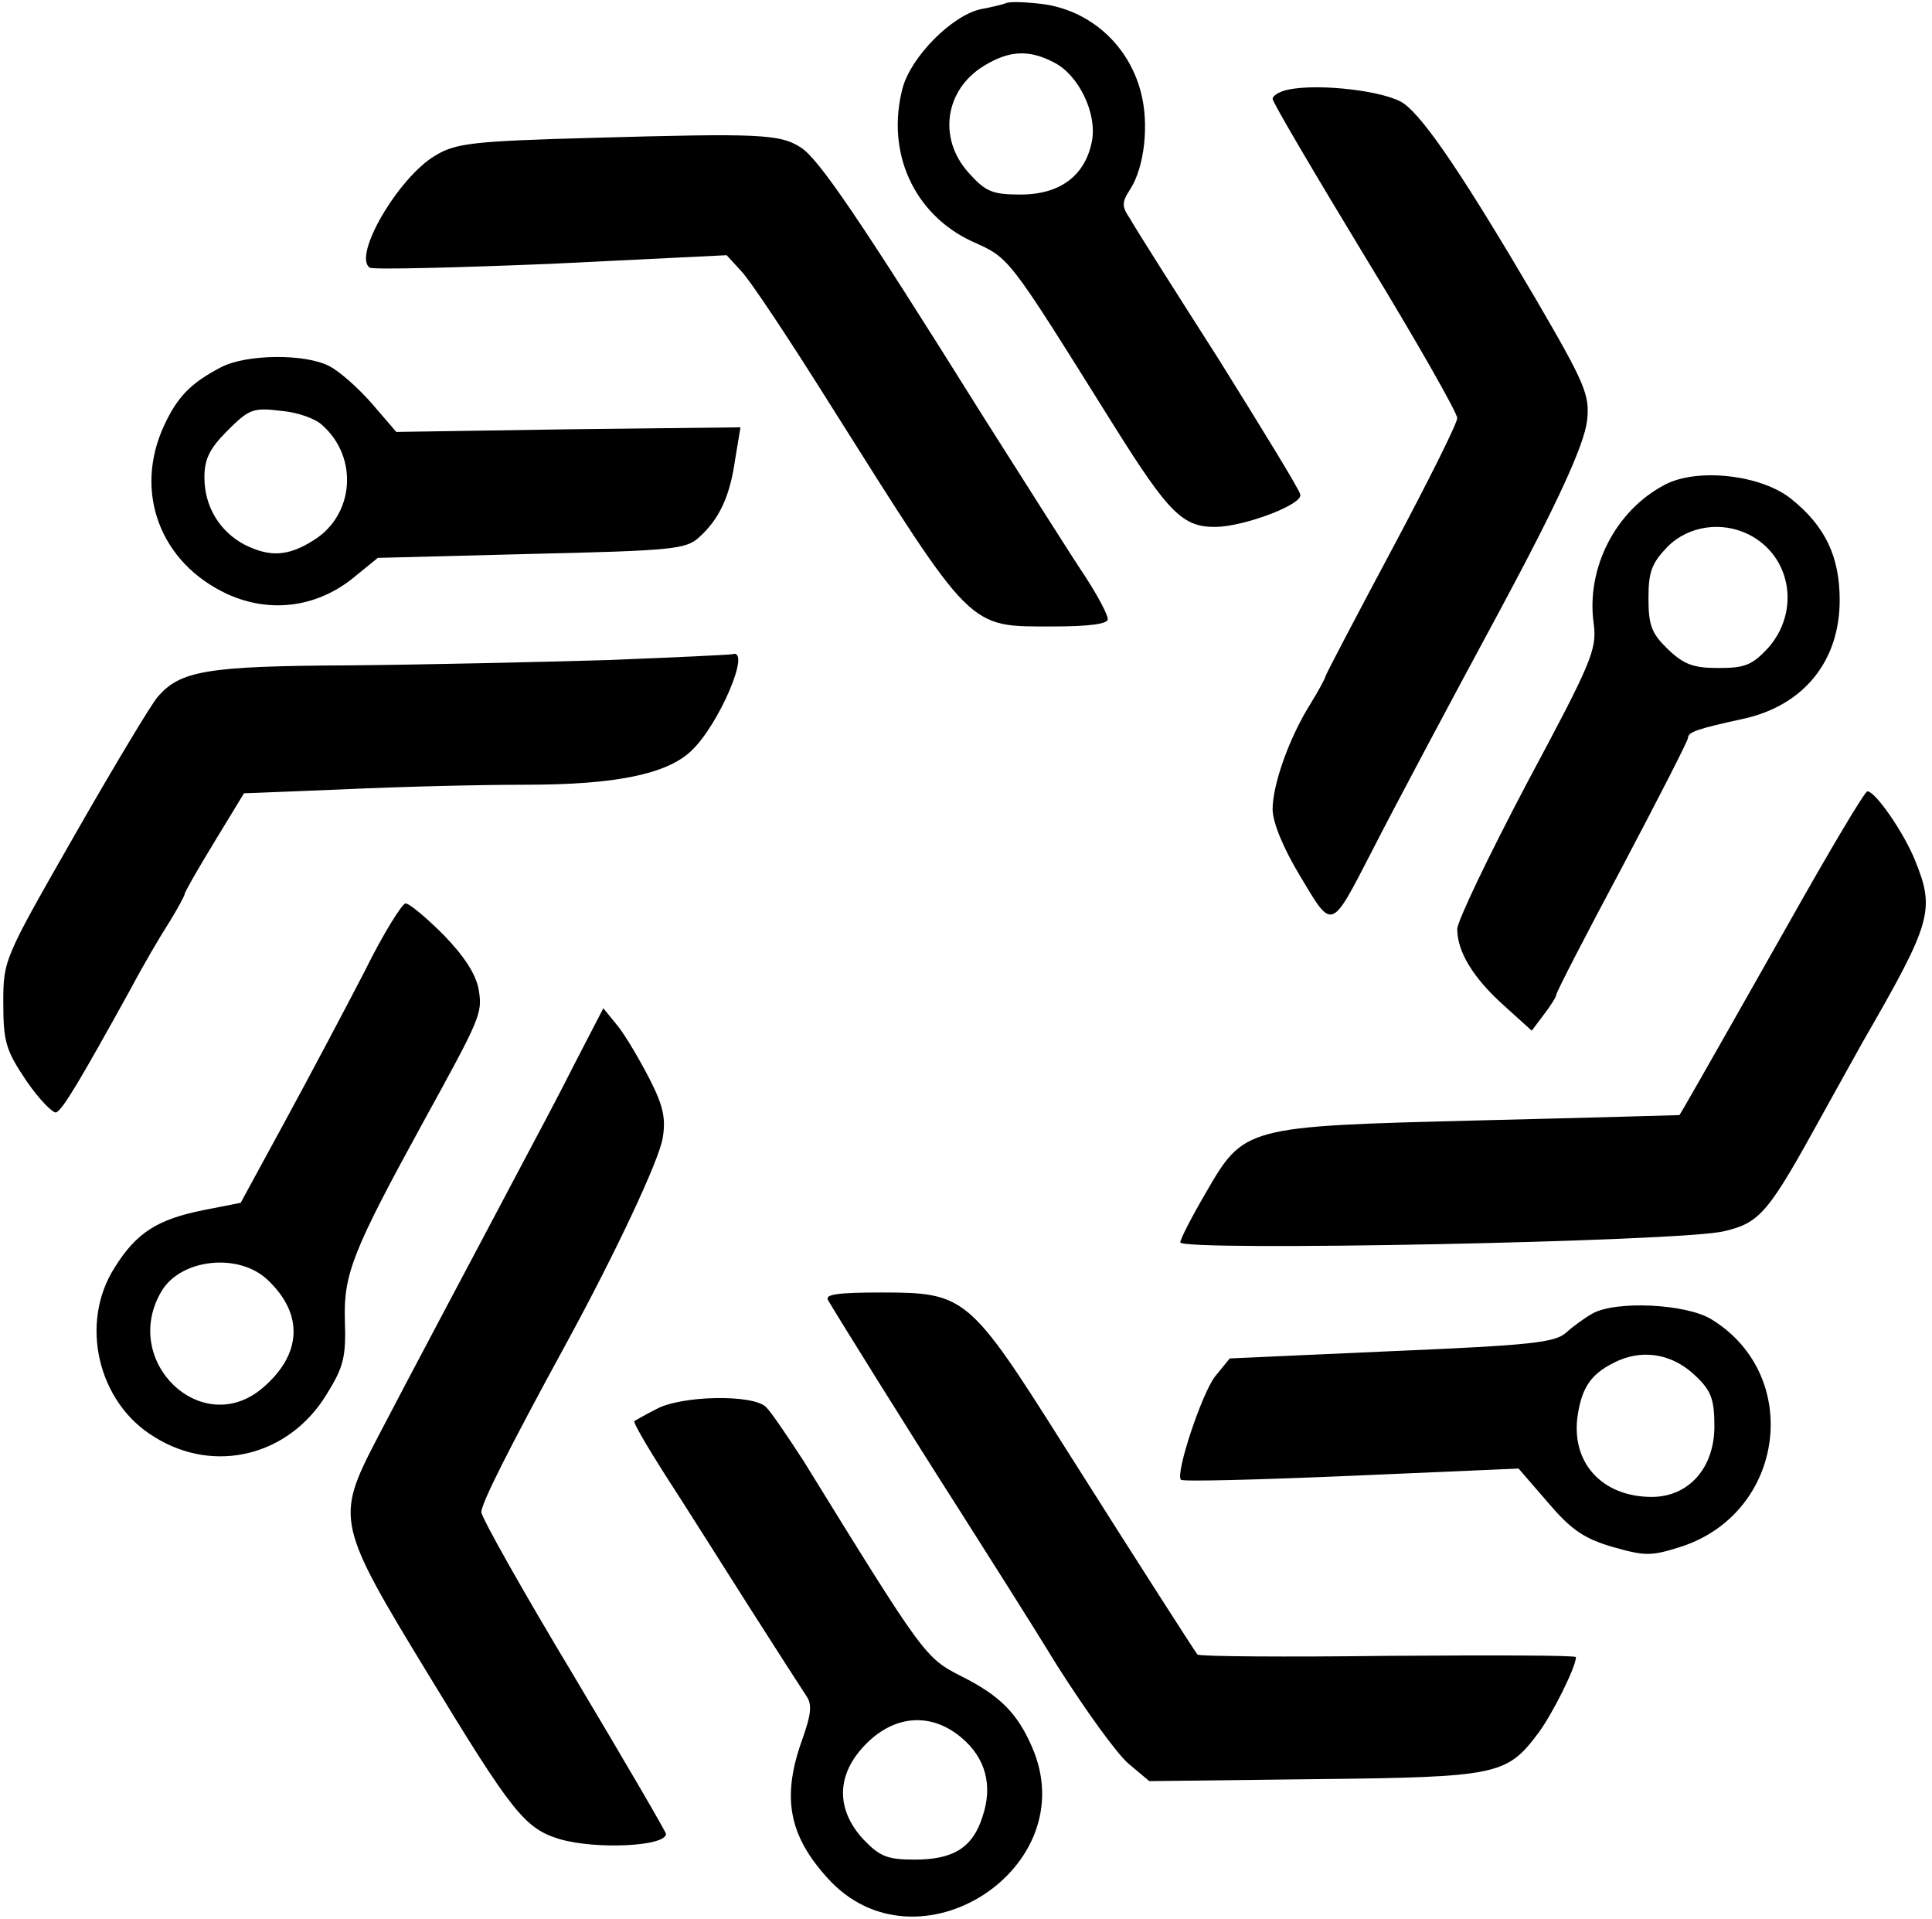 <svg width="293" height="291" viewBox="0 0 293 291" fill="none" xmlns="http://www.w3.org/2000/svg">
<path d="M152.5 0.5C152 0.7 150.3 1.1 148.7 1.4C144.3 2.4 138.2 8.6 136.9 13.3C134.3 23.1 138.6 32.5 147.4 36.6C153.2 39.2 152.7 38.6 168.9 64.5C177.3 77.9 179.4 80 184.5 79.9C188.8 79.8 197.6 76.5 197.2 75C197.1 74.3 191.5 65.2 184.9 54.6C178.2 44.1 172.1 34.5 171.4 33.2C170.1 31.3 170.1 30.7 171.4 28.7C173.6 25.3 174.3 18.7 173 13.9C171.1 6.7 165.2 1.5 158 0.6C155.5 0.3 153.1 0.2 152.5 0.5ZM159.9 9.5C163.6 11.4 166.4 17.2 165.6 21.4C164.6 26.6 160.8 29.5 154.8 29.5C150.5 29.5 149.5 29.1 146.9 26.2C142.2 21 143.3 13.6 149.2 10C153.1 7.6 156.1 7.5 159.9 9.5Z" fill="black"/>
<path d="M195.3 13.6C194 13.9 193 14.5 193 15C193 15.5 199.3 26.2 207 38.9C214.7 51.5 221 62.6 221 63.4C221 64.2 216.5 73.2 211 83.5C205.5 93.8 201 102.4 201 102.6C201 102.8 200 104.7 198.7 106.8C195.5 111.9 193 119 193 122.7C193 124.7 194.6 128.6 197.2 132.9C202.1 141.1 201.8 141.2 208 129.2C211.3 122.7 220.8 104.9 227.5 92.5C236.2 76.3 240.3 67.4 240.7 63.7C241.1 59.9 240.4 58.2 233 45.5C222.2 27.1 216.1 18 212.9 15.7C210.2 13.8 200.1 12.6 195.3 13.6Z" fill="black"/>
<path d="M90 20.9C71.8 21.4 69.1 21.7 66 23.6C60.4 26.9 53.4 38.9 56.1 40.6C56.7 40.9 69.1 40.6 83.7 40L110.2 38.7L112.4 41.1C113.7 42.4 119.8 51.6 126 61.5C147.7 95.9 146.7 95 159.7 95C165.3 95 168 94.6 168 93.9C168 93.2 166.5 90.4 164.7 87.6C162.8 84.8 155.8 73.7 149 63C130 32.6 124.2 24.2 121.5 22.4C118.3 20.3 115.1 20.2 90 20.9Z" fill="black"/>
<path d="M33.5 55.7C28.9 58.1 26.9 60.2 24.9 64.5C20.2 74.6 24.3 85.4 34.5 90.1C41.1 93.1 48.4 92.1 54.1 87.2L57.3 84.6L80.5 84C102 83.5 104 83.3 106 81.5C109.1 78.7 110.7 75.3 111.5 69.6L112.3 64.8L86.2 65.1L60.1 65.5L56.4 61.2C54.4 58.9 51.5 56.3 49.9 55.5C46.2 53.6 37.3 53.7 33.5 55.7ZM48.9 64.5C54.4 69.4 53.7 78.1 47.6 81.9C43.7 84.4 40.9 84.5 37.1 82.6C33.3 80.6 31 76.8 31 72.4C31 69.6 31.8 68 34.5 65.3C37.8 62 38.4 61.8 42.6 62.3C45.1 62.5 47.9 63.5 48.9 64.5Z" fill="black"/>
<path d="M252.5 73.5C245 77.4 240.5 86.2 241.7 94.6C242.2 98.5 241.4 100.4 231.6 118.7C225.8 129.7 221 139.7 221 140.9C221 144.3 223.4 148.3 228.1 152.5L232.3 156.3L234.1 153.9C235.1 152.6 236 151.2 236 150.9C236 150.5 240.5 141.8 246 131.5C251.5 121.1 256 112.3 256 111.9C256 111 257.5 110.5 264.4 109C273.5 107 279 100.3 279 91C279 84.4 276.8 79.8 271.7 75.7C267.2 72 257.4 70.9 252.5 73.5ZM265.3 81.1C271.7 84.4 273 92.7 268.2 98.2C265.7 100.9 264.6 101.3 260.6 101.3C256.9 101.3 255.4 100.8 253 98.5C250.5 96.1 250 94.9 250 90.7C250 86.7 250.5 85.4 252.9 82.9C256.1 79.7 261.2 79 265.3 81.1Z" fill="black"/>
<path d="M92 100.1C81.8 100.4 64.2 100.8 52.9 100.9C31.4 101 27.3 101.7 23.9 105.7C23 106.7 17.4 116 11.4 126.5C0.6 145.4 0.5 145.5 0.5 152.1C0.5 158 0.9 159.3 4 163.9C5.9 166.7 8 168.8 8.5 168.7C9.5 168.3 12 164.1 19.8 150C21.7 146.4 24.4 141.8 25.7 139.8C27 137.7 28 135.8 28 135.6C28 135.3 30 131.8 32.5 127.7L37 120.3L52.1 119.7C60.5 119.3 72.9 119 79.8 119C93.3 119 101.1 117.4 104.8 113.9C109 110 114 98.3 111.1 99.2C110.8 99.3 102.2 99.7 92 100.1Z" fill="black"/>
<path d="M271.1 140.3C256.9 165.4 254.8 169 254.7 169.1C254.6 169.1 241 169.5 224.5 169.9C188.6 170.8 188.7 170.8 182.8 181C180.7 184.6 179 187.9 179 188.4C179 189.8 255.4 188.3 261.5 186.7C267 185.4 268.2 183.9 276.5 168.8C278.7 164.8 281.4 160 282.5 158C293 139.8 293.5 138 290.4 130.4C288.7 126.2 284.4 120 283.2 120C282.8 120 277.4 129.1 271.1 140.3Z" fill="black"/>
<path d="M55.3 147.3C52.4 152.9 47 163.1 43.3 169.9L36.5 182.4L30.9 183.5C23.9 184.9 20.7 186.9 17.4 192.2C12 200.6 14.8 212.7 23.4 217.9C32.5 223.6 43.8 220.8 49.5 211.5C52.1 207.3 52.5 205.9 52.3 200.1C52.1 193.2 53.6 189.5 64 170.5C72.9 154.3 73.2 153.7 72.6 150.1C72.2 147.8 70.5 145.1 67.3 141.8C64.7 139.2 62.1 137 61.5 137C61 137 58.1 141.6 55.3 147.3ZM40.6 194.1C46.1 199.3 45.8 205.4 39.8 210.5C30.6 218.3 18.2 206.4 24.5 195.8C27.4 190.9 36.2 189.9 40.6 194.1Z" fill="black"/>
<path d="M87.2 161.2C84.9 165.8 80.9 173.3 78.4 178C72.6 189 62.3 208.3 57 218.5C50.9 230.3 51.1 231.2 65 254C77.7 274.9 79.6 277.3 84.9 278.9C90.4 280.5 101 280 101 278.1C101 277.8 94.7 267 87 254.1C79.3 241.3 73 230.1 73 229.3C73 228 77 220 86 203.5C93.3 190.1 99.9 176.1 100.5 172.6C101 169.6 100.6 167.7 98.5 163.6C97 160.7 94.9 157.1 93.7 155.6L91.5 152.9L87.2 161.2Z" fill="black"/>
<path d="M125.6 197.2C127 199.6 138.2 217.6 145.5 229C149.5 235.3 156.3 246 160.4 252.7C164.6 259.3 169.4 266 171.2 267.5L174.3 270.1L199.4 269.8C227.2 269.5 228.5 269.2 233.3 262.8C235.4 260 239 252.8 239 251.3C239 251 226.2 251 210.5 251.1C194.9 251.3 181.9 251.2 181.6 250.9C181.2 250.4 173.6 238.6 161.2 219C147 196.5 146.3 196 133.7 196C126.9 196 125 196.3 125.6 197.2Z" fill="black"/>
<path d="M241.5 199.2C240.4 199.8 238.6 201.1 237.5 202.1C235.8 203.6 232.2 204 211 204.9L186.5 206L184.3 208.7C182.3 211.2 178.2 223.5 179.1 224.4C179.3 224.7 190.9 224.4 204.9 223.8L230.3 222.7L234.8 227.9C238.3 232 240.2 233.3 244.6 234.6C249.6 236 250.4 236 255.1 234.5C270.7 229.3 273.4 208.6 259.6 200.1C255.8 197.7 245 197.2 241.5 199.2ZM257.2 208.7C259.5 210.9 260 212.2 260 216.3C260 222.6 256.1 227 250.5 227C242.9 227 238.1 221.7 239.3 214.4C240 210.1 241.5 208.1 245.5 206.3C249.5 204.6 253.8 205.4 257.2 208.7Z" fill="black"/>
<path d="M99.5 213.7C97.9 214.5 96.4 215.4 96.2 215.5C96 215.7 98.1 219.3 100.9 223.7C103.7 228 109.3 236.9 113.5 243.5C117.7 250.1 121.7 256.3 122.3 257.2C123.2 258.5 123 260 121.7 263.7C118.5 272.5 119.6 278.3 125.5 284.8C139 299.8 164.6 283.3 156.5 264.9C154.3 259.8 151.6 257.1 145.8 254.2C140.3 251.4 140.1 251.1 121.9 221.6C119.5 217.9 117 214.2 116.2 213.4C114.3 211.4 103.3 211.6 99.5 213.7ZM145.8 263.5C149.5 266.6 150.6 270.8 149 275.5C147.5 280.2 144.6 282 138.7 282C134.5 282 133.4 281.5 130.9 278.9C126.7 274.3 126.8 269 131.4 264.4C135.8 260 141.3 259.7 145.8 263.5Z" fill="black"/>
</svg>
